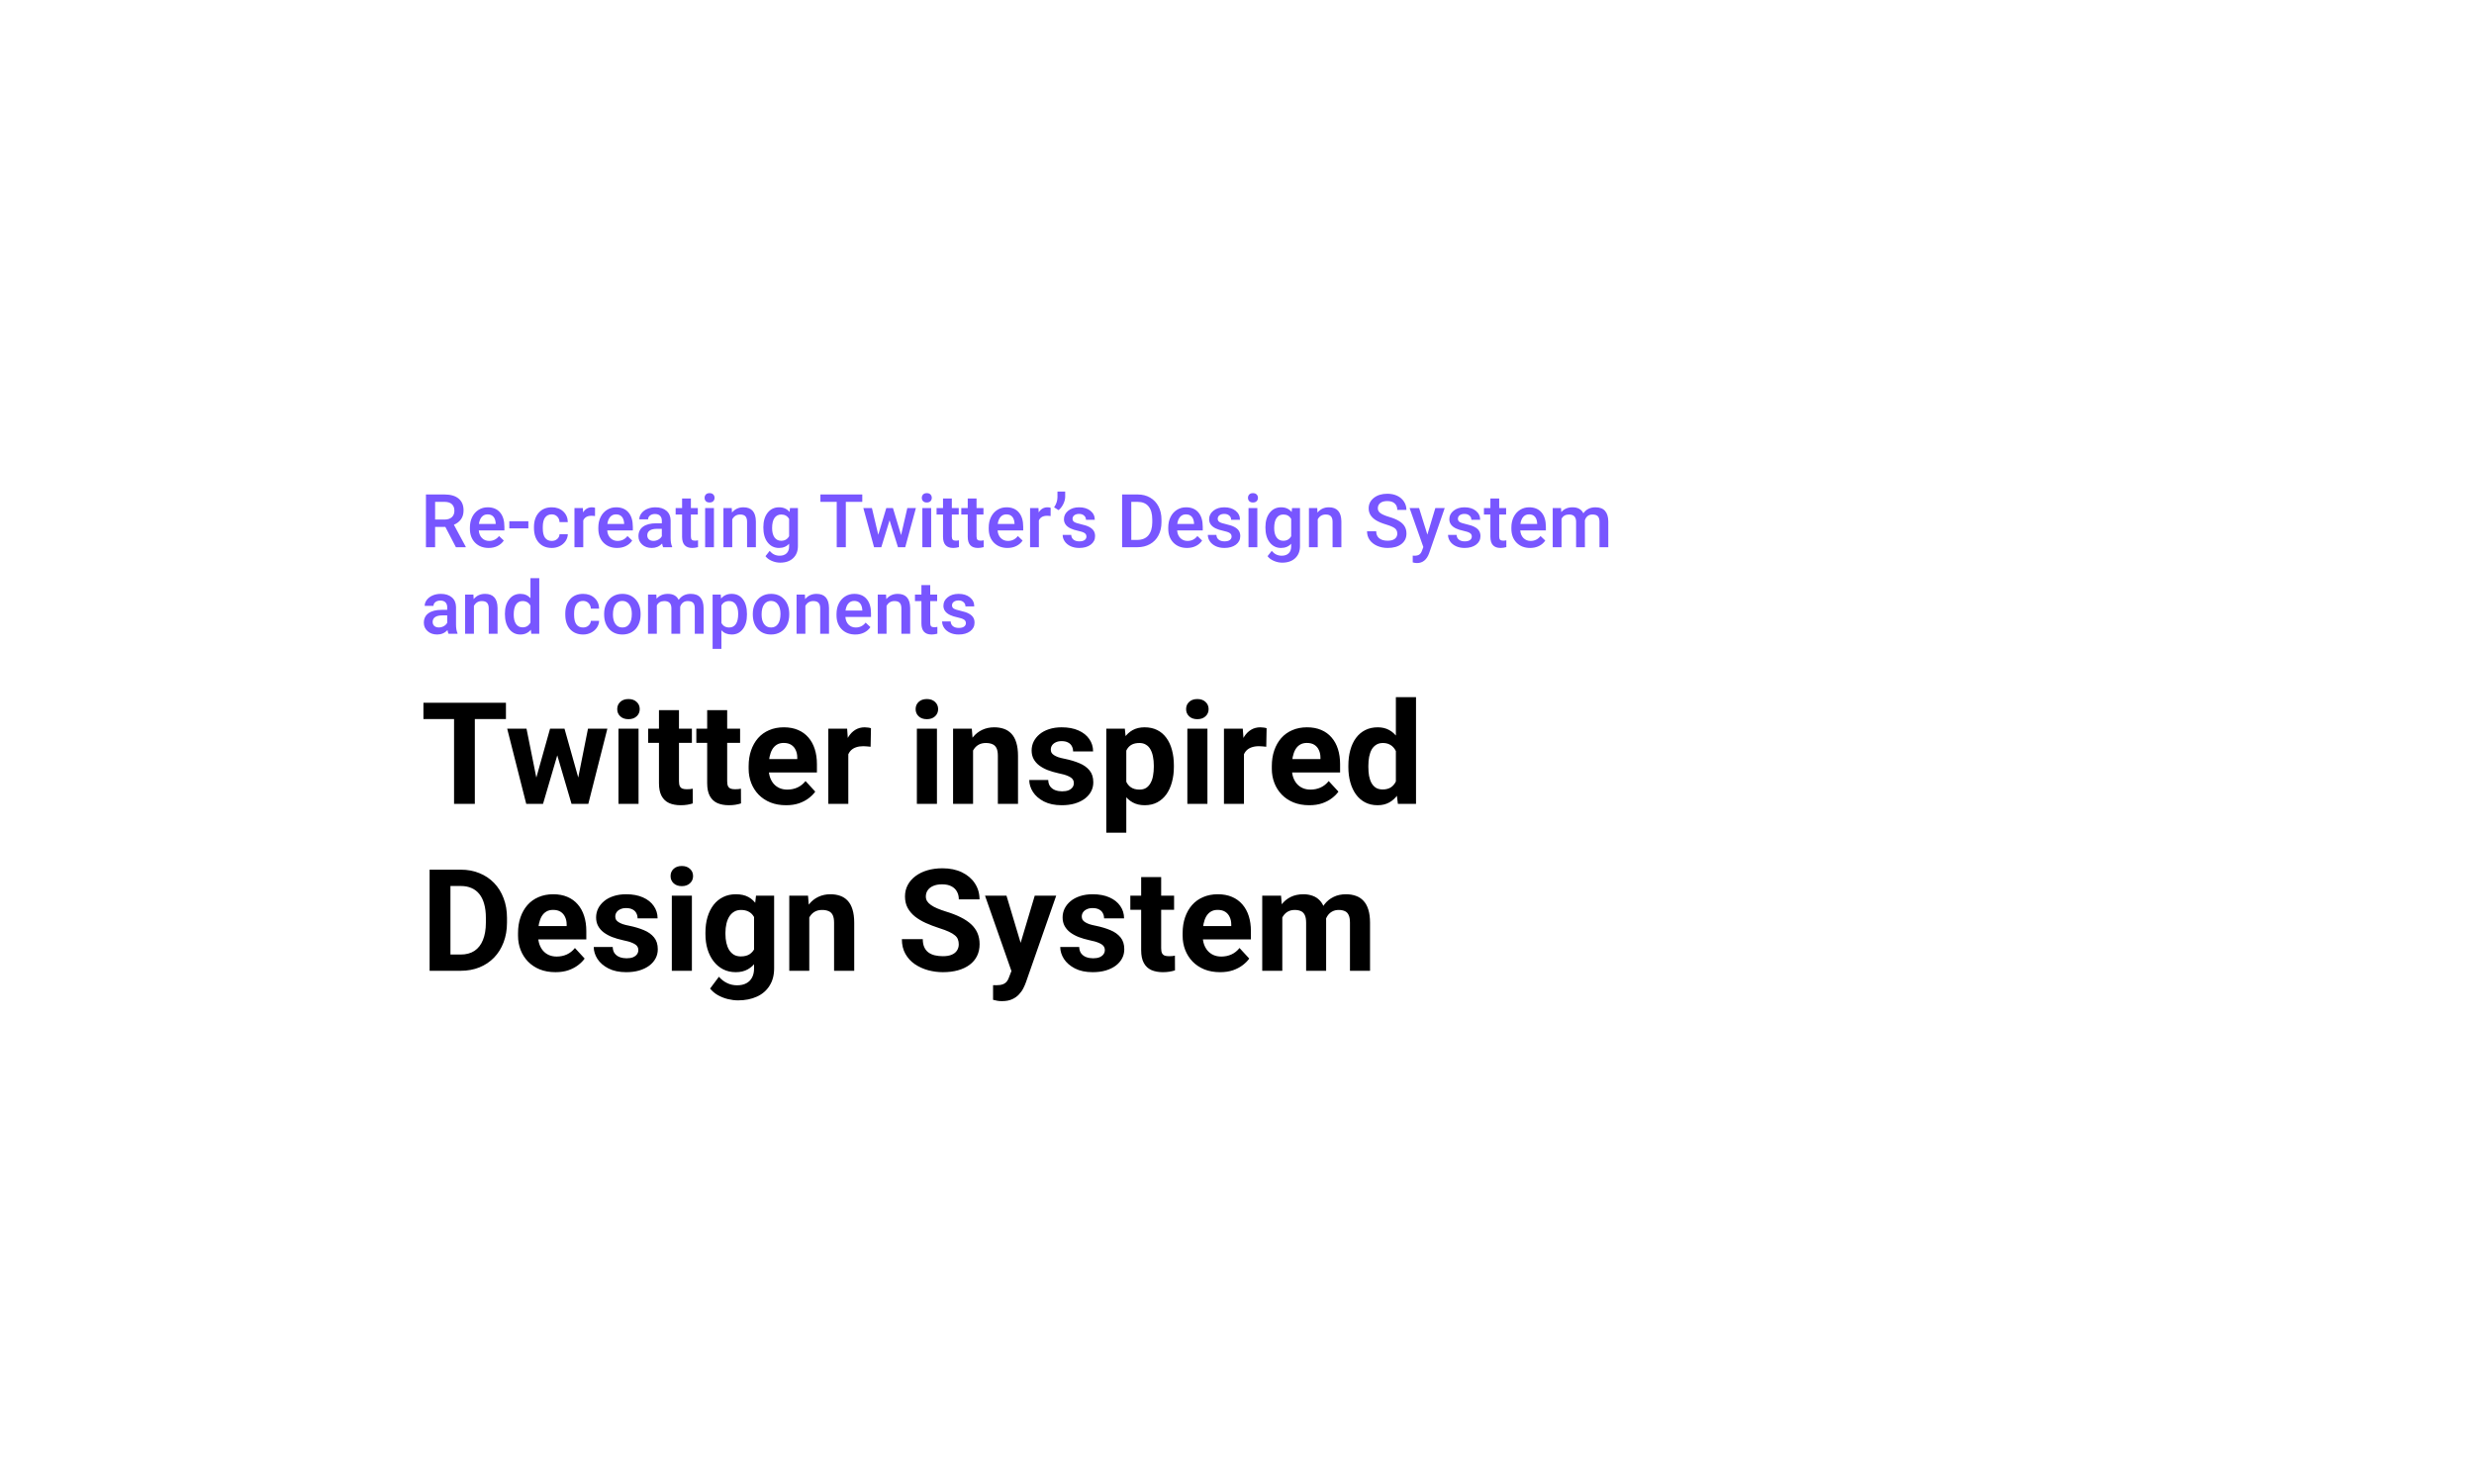 <svg width="800" height="480" viewBox="0 0 800 480" fill="none" xmlns="http://www.w3.org/2000/svg">
<rect width="800" height="480" fill="white"/>
<path d="M153.542 227.297V260H146.826V227.297H153.542ZM163.604 227.297V232.575H136.921V227.297H163.604ZM172.813 253.711L177.867 235.697H181.978L180.652 242.772L175.599 260H172.162L172.813 253.711ZM170.253 235.697L173.869 253.688L174.206 260H170.163L164.009 235.697H170.253ZM186.604 253.396L190.131 235.697H196.397L190.243 260H186.223L186.604 253.396ZM182.539 235.697L187.57 253.576L188.267 260H184.808L179.754 242.795L178.474 235.697H182.539ZM206.482 235.697V260H199.991V235.697H206.482ZM199.587 229.363C199.587 228.42 199.916 227.641 200.575 227.027C201.234 226.413 202.118 226.106 203.226 226.106C204.319 226.106 205.195 226.413 205.854 227.027C206.527 227.641 206.864 228.42 206.864 229.363C206.864 230.307 206.527 231.085 205.854 231.699C205.195 232.313 204.319 232.62 203.226 232.62C202.118 232.62 201.234 232.313 200.575 231.699C199.916 231.085 199.587 230.307 199.587 229.363ZM223.732 235.697V240.279H209.582V235.697H223.732ZM213.086 229.7H219.555V252.678C219.555 253.382 219.645 253.921 219.824 254.295C220.019 254.669 220.303 254.931 220.678 255.081C221.052 255.216 221.524 255.283 222.093 255.283C222.497 255.283 222.856 255.268 223.171 255.238C223.5 255.193 223.777 255.148 224.002 255.104L224.024 259.865C223.47 260.045 222.871 260.187 222.228 260.292C221.584 260.397 220.872 260.449 220.094 260.449C218.671 260.449 217.428 260.217 216.365 259.753C215.317 259.274 214.508 258.51 213.939 257.462C213.37 256.414 213.086 255.036 213.086 253.329V229.7ZM239.32 235.697V240.279H225.17V235.697H239.32ZM228.674 229.7H235.143V252.678C235.143 253.382 235.232 253.921 235.412 254.295C235.607 254.669 235.891 254.931 236.266 255.081C236.64 255.216 237.112 255.283 237.681 255.283C238.085 255.283 238.444 255.268 238.759 255.238C239.088 255.193 239.365 255.148 239.59 255.104L239.612 259.865C239.058 260.045 238.459 260.187 237.815 260.292C237.172 260.397 236.46 260.449 235.682 260.449C234.259 260.449 233.016 260.217 231.953 259.753C230.905 259.274 230.096 258.51 229.527 257.462C228.958 256.414 228.674 255.036 228.674 253.329V229.7ZM254.189 260.449C252.303 260.449 250.611 260.15 249.113 259.551C247.616 258.937 246.343 258.091 245.295 257.013C244.262 255.935 243.468 254.684 242.914 253.262C242.36 251.824 242.083 250.297 242.083 248.68V247.781C242.083 245.939 242.345 244.255 242.869 242.728C243.393 241.2 244.142 239.875 245.115 238.752C246.104 237.629 247.301 236.768 248.709 236.169C250.117 235.555 251.704 235.248 253.471 235.248C255.193 235.248 256.72 235.533 258.053 236.102C259.385 236.671 260.501 237.479 261.399 238.527C262.313 239.576 263.002 240.833 263.466 242.301C263.93 243.753 264.162 245.37 264.162 247.152V249.848H244.846V245.535H257.806V245.041C257.806 244.143 257.641 243.341 257.312 242.638C256.997 241.919 256.518 241.35 255.874 240.931C255.23 240.511 254.407 240.302 253.403 240.302C252.55 240.302 251.816 240.489 251.202 240.863C250.588 241.238 250.087 241.762 249.697 242.436C249.323 243.109 249.038 243.903 248.844 244.816C248.664 245.715 248.574 246.703 248.574 247.781V248.68C248.574 249.653 248.709 250.551 248.979 251.375C249.263 252.199 249.66 252.91 250.169 253.509C250.693 254.108 251.322 254.572 252.056 254.901C252.804 255.231 253.65 255.396 254.594 255.396C255.762 255.396 256.847 255.171 257.851 254.722C258.869 254.257 259.745 253.561 260.479 252.633L263.623 256.047C263.114 256.781 262.418 257.484 261.534 258.158C260.666 258.832 259.618 259.386 258.39 259.82C257.162 260.24 255.762 260.449 254.189 260.449ZM274.314 240.998V260H267.846V235.697H273.933L274.314 240.998ZM281.637 235.54L281.524 241.537C281.21 241.492 280.828 241.455 280.379 241.425C279.945 241.38 279.548 241.357 279.188 241.357C278.275 241.357 277.481 241.477 276.808 241.717C276.149 241.941 275.595 242.278 275.146 242.728C274.711 243.177 274.382 243.723 274.157 244.367C273.948 245.011 273.828 245.745 273.798 246.568L272.495 246.164C272.495 244.592 272.652 243.147 272.967 241.829C273.281 240.496 273.738 239.336 274.337 238.348C274.951 237.359 275.7 236.596 276.583 236.057C277.466 235.518 278.477 235.248 279.615 235.248C279.975 235.248 280.341 235.278 280.716 235.338C281.09 235.383 281.397 235.45 281.637 235.54ZM302.975 235.697V260H296.483V235.697H302.975ZM296.079 229.363C296.079 228.42 296.409 227.641 297.067 227.027C297.726 226.413 298.61 226.106 299.718 226.106C300.811 226.106 301.687 226.413 302.346 227.027C303.02 227.641 303.356 228.42 303.356 229.363C303.356 230.307 303.02 231.085 302.346 231.699C301.687 232.313 300.811 232.62 299.718 232.62C298.61 232.62 297.726 232.313 297.067 231.699C296.409 231.085 296.079 230.307 296.079 229.363ZM314.654 240.886V260H308.186V235.697H314.25L314.654 240.886ZM313.711 246.995H311.959C311.959 245.198 312.191 243.581 312.655 242.144C313.119 240.691 313.771 239.456 314.609 238.438C315.448 237.404 316.444 236.618 317.597 236.079C318.765 235.525 320.067 235.248 321.505 235.248C322.643 235.248 323.684 235.413 324.627 235.742C325.57 236.072 326.379 236.596 327.053 237.314C327.742 238.033 328.266 238.984 328.625 240.167C328.999 241.35 329.187 242.795 329.187 244.502V260H322.673V244.479C322.673 243.401 322.523 242.563 322.224 241.964C321.924 241.365 321.482 240.946 320.898 240.706C320.329 240.451 319.626 240.324 318.787 240.324C317.919 240.324 317.162 240.496 316.519 240.841C315.89 241.185 315.366 241.664 314.946 242.278C314.542 242.877 314.235 243.581 314.025 244.39C313.816 245.198 313.711 246.067 313.711 246.995ZM347.245 253.284C347.245 252.82 347.11 252.401 346.841 252.026C346.571 251.652 346.07 251.308 345.336 250.993C344.617 250.664 343.576 250.364 342.214 250.095C340.986 249.825 339.84 249.488 338.777 249.084C337.729 248.665 336.816 248.163 336.037 247.579C335.273 246.995 334.674 246.306 334.24 245.513C333.806 244.704 333.589 243.783 333.589 242.75C333.589 241.732 333.806 240.773 334.24 239.875C334.689 238.977 335.326 238.183 336.149 237.494C336.988 236.79 338.006 236.244 339.204 235.854C340.417 235.45 341.78 235.248 343.292 235.248C345.403 235.248 347.215 235.585 348.728 236.259C350.255 236.933 351.423 237.861 352.231 239.044C353.055 240.212 353.467 241.545 353.467 243.042H346.998C346.998 242.413 346.863 241.852 346.594 241.357C346.339 240.848 345.935 240.451 345.381 240.167C344.842 239.868 344.138 239.718 343.27 239.718C342.551 239.718 341.929 239.845 341.405 240.1C340.881 240.339 340.477 240.669 340.192 241.088C339.923 241.492 339.788 241.941 339.788 242.436C339.788 242.81 339.863 243.147 340.013 243.446C340.177 243.731 340.439 243.993 340.799 244.232C341.158 244.472 341.622 244.697 342.191 244.906C342.775 245.101 343.494 245.281 344.348 245.445C346.1 245.805 347.664 246.276 349.042 246.86C350.42 247.429 351.513 248.208 352.321 249.196C353.13 250.17 353.534 251.45 353.534 253.037C353.534 254.115 353.295 255.104 352.815 256.002C352.336 256.9 351.647 257.687 350.749 258.36C349.851 259.019 348.772 259.536 347.515 259.91C346.272 260.27 344.872 260.449 343.314 260.449C341.053 260.449 339.137 260.045 337.564 259.236C336.007 258.428 334.824 257.402 334.016 256.159C333.222 254.901 332.825 253.614 332.825 252.296H338.957C338.987 253.179 339.212 253.891 339.631 254.43C340.065 254.969 340.612 255.358 341.271 255.598C341.944 255.837 342.671 255.957 343.449 255.957C344.288 255.957 344.984 255.845 345.538 255.62C346.092 255.381 346.511 255.066 346.796 254.677C347.095 254.272 347.245 253.808 347.245 253.284ZM364.203 240.369V269.344H357.734V235.697H363.731L364.203 240.369ZM379.589 247.579V248.051C379.589 249.818 379.379 251.457 378.96 252.97C378.556 254.482 377.957 255.8 377.163 256.923C376.369 258.031 375.381 258.899 374.198 259.528C373.03 260.142 371.683 260.449 370.155 260.449C368.673 260.449 367.385 260.15 366.292 259.551C365.199 258.952 364.278 258.113 363.529 257.035C362.796 255.942 362.204 254.677 361.755 253.239C361.306 251.802 360.961 250.259 360.722 248.612V247.377C360.961 245.61 361.306 243.993 361.755 242.525C362.204 241.043 362.796 239.763 363.529 238.685C364.278 237.591 365.191 236.745 366.27 236.146C367.363 235.548 368.643 235.248 370.11 235.248C371.653 235.248 373.008 235.54 374.176 236.124C375.359 236.708 376.347 237.547 377.141 238.64C377.949 239.733 378.556 241.035 378.96 242.548C379.379 244.06 379.589 245.737 379.589 247.579ZM373.098 248.051V247.579C373.098 246.546 373.008 245.595 372.828 244.727C372.663 243.843 372.394 243.072 372.02 242.413C371.66 241.754 371.181 241.245 370.582 240.886C369.998 240.511 369.287 240.324 368.448 240.324C367.565 240.324 366.809 240.466 366.18 240.751C365.566 241.035 365.064 241.447 364.675 241.986C364.285 242.525 363.993 243.169 363.799 243.918C363.604 244.667 363.484 245.513 363.439 246.456V249.578C363.514 250.686 363.724 251.682 364.068 252.565C364.413 253.434 364.944 254.123 365.663 254.632C366.382 255.141 367.325 255.396 368.493 255.396C369.347 255.396 370.065 255.208 370.649 254.834C371.233 254.445 371.705 253.913 372.064 253.239C372.439 252.565 372.701 251.787 372.851 250.903C373.015 250.02 373.098 249.069 373.098 248.051ZM390.438 235.697V260H383.946V235.697H390.438ZM383.542 229.363C383.542 228.42 383.871 227.641 384.53 227.027C385.189 226.413 386.073 226.106 387.181 226.106C388.274 226.106 389.15 226.413 389.809 227.027C390.482 227.641 390.819 228.42 390.819 229.363C390.819 230.307 390.482 231.085 389.809 231.699C389.15 232.313 388.274 232.62 387.181 232.62C386.073 232.62 385.189 232.313 384.53 231.699C383.871 231.085 383.542 230.307 383.542 229.363ZM402.252 240.998V260H395.783V235.697H401.87L402.252 240.998ZM409.574 235.54L409.462 241.537C409.147 241.492 408.766 241.455 408.316 241.425C407.882 241.38 407.485 241.357 407.126 241.357C406.213 241.357 405.419 241.477 404.745 241.717C404.086 241.941 403.532 242.278 403.083 242.728C402.649 243.177 402.319 243.723 402.095 244.367C401.885 245.011 401.765 245.745 401.735 246.568L400.433 246.164C400.433 244.592 400.59 243.147 400.904 241.829C401.219 240.496 401.675 239.336 402.274 238.348C402.888 237.359 403.637 236.596 404.521 236.057C405.404 235.518 406.415 235.248 407.553 235.248C407.912 235.248 408.279 235.278 408.653 235.338C409.028 235.383 409.335 235.45 409.574 235.54ZM423.365 260.449C421.479 260.449 419.786 260.15 418.289 259.551C416.792 258.937 415.519 258.091 414.471 257.013C413.438 255.935 412.644 254.684 412.09 253.262C411.536 251.824 411.259 250.297 411.259 248.68V247.781C411.259 245.939 411.521 244.255 412.045 242.728C412.569 241.2 413.318 239.875 414.291 238.752C415.279 237.629 416.477 236.768 417.885 236.169C419.292 235.555 420.88 235.248 422.646 235.248C424.368 235.248 425.896 235.533 427.229 236.102C428.561 236.671 429.677 237.479 430.575 238.527C431.489 239.576 432.177 240.833 432.642 242.301C433.106 243.753 433.338 245.37 433.338 247.152V249.848H414.021V245.535H426.981V245.041C426.981 244.143 426.817 243.341 426.487 242.638C426.173 241.919 425.694 241.35 425.05 240.931C424.406 240.511 423.582 240.302 422.579 240.302C421.726 240.302 420.992 240.489 420.378 240.863C419.764 241.238 419.262 241.762 418.873 242.436C418.499 243.109 418.214 243.903 418.02 244.816C417.84 245.715 417.75 246.703 417.75 247.781V248.68C417.75 249.653 417.885 250.551 418.154 251.375C418.439 252.199 418.836 252.91 419.345 253.509C419.869 254.108 420.498 254.572 421.231 254.901C421.98 255.231 422.826 255.396 423.77 255.396C424.938 255.396 426.023 255.171 427.026 254.722C428.045 254.257 428.921 253.561 429.654 252.633L432.799 256.047C432.29 256.781 431.593 257.484 430.71 258.158C429.841 258.832 428.793 259.386 427.565 259.82C426.338 260.24 424.938 260.449 423.365 260.449ZM451.374 254.699V225.5H457.888V260H452.025L451.374 254.699ZM436.011 248.141V247.669C436.011 245.812 436.22 244.128 436.64 242.615C437.059 241.088 437.673 239.778 438.481 238.685C439.29 237.591 440.286 236.745 441.469 236.146C442.652 235.548 443.999 235.248 445.512 235.248C446.934 235.248 448.177 235.548 449.24 236.146C450.318 236.745 451.232 237.599 451.98 238.707C452.744 239.8 453.358 241.095 453.822 242.593C454.286 244.075 454.623 245.7 454.833 247.467V248.5C454.623 250.192 454.286 251.764 453.822 253.217C453.358 254.669 452.744 255.942 451.98 257.035C451.232 258.113 450.318 258.952 449.24 259.551C448.162 260.15 446.904 260.449 445.467 260.449C443.954 260.449 442.607 260.142 441.424 259.528C440.256 258.914 439.268 258.053 438.459 256.945C437.665 255.837 437.059 254.535 436.64 253.037C436.22 251.54 436.011 249.908 436.011 248.141ZM442.479 247.669V248.141C442.479 249.144 442.554 250.08 442.704 250.948C442.869 251.817 443.131 252.588 443.49 253.262C443.865 253.921 444.344 254.437 444.928 254.812C445.527 255.171 446.253 255.351 447.106 255.351C448.215 255.351 449.128 255.104 449.847 254.609C450.565 254.1 451.112 253.404 451.486 252.521C451.876 251.637 452.1 250.619 452.16 249.466V246.523C452.115 245.58 451.98 244.734 451.756 243.985C451.546 243.222 451.232 242.57 450.812 242.031C450.408 241.492 449.899 241.073 449.285 240.773C448.686 240.474 447.975 240.324 447.151 240.324C446.313 240.324 445.594 240.519 444.995 240.908C444.396 241.283 443.91 241.799 443.535 242.458C443.176 243.117 442.906 243.896 442.727 244.794C442.562 245.677 442.479 246.636 442.479 247.669ZM148.96 314H141.84L141.885 308.744H148.96C150.727 308.744 152.217 308.347 153.43 307.554C154.643 306.745 155.556 305.57 156.17 304.027C156.799 302.485 157.113 300.621 157.113 298.435V296.84C157.113 295.163 156.934 293.688 156.574 292.415C156.23 291.142 155.713 290.072 155.024 289.203C154.336 288.335 153.49 287.683 152.486 287.249C151.483 286.8 150.33 286.575 149.027 286.575H141.705V281.297H149.027C151.214 281.297 153.213 281.671 155.024 282.42C156.851 283.154 158.431 284.209 159.764 285.587C161.096 286.965 162.122 288.612 162.841 290.528C163.575 292.43 163.941 294.549 163.941 296.885V298.435C163.941 300.756 163.575 302.874 162.841 304.791C162.122 306.708 161.096 308.355 159.764 309.732C158.446 311.095 156.866 312.151 155.024 312.899C153.198 313.633 151.176 314 148.96 314ZM145.658 281.297V314H138.92V281.297H145.658ZM179.619 314.449C177.732 314.449 176.04 314.15 174.543 313.551C173.046 312.937 171.773 312.091 170.725 311.013C169.691 309.935 168.898 308.684 168.344 307.262C167.79 305.824 167.513 304.297 167.513 302.68V301.781C167.513 299.939 167.775 298.255 168.299 296.728C168.823 295.2 169.572 293.875 170.545 292.752C171.533 291.629 172.731 290.768 174.139 290.169C175.546 289.555 177.133 289.248 178.9 289.248C180.622 289.248 182.15 289.533 183.482 290.102C184.815 290.671 185.931 291.479 186.829 292.527C187.743 293.576 188.431 294.833 188.896 296.301C189.36 297.753 189.592 299.37 189.592 301.152V303.848H170.275V299.535H183.235V299.041C183.235 298.143 183.071 297.341 182.741 296.638C182.427 295.919 181.948 295.35 181.304 294.931C180.66 294.511 179.836 294.302 178.833 294.302C177.979 294.302 177.246 294.489 176.632 294.863C176.018 295.238 175.516 295.762 175.127 296.436C174.753 297.109 174.468 297.903 174.273 298.816C174.094 299.715 174.004 300.703 174.004 301.781V302.68C174.004 303.653 174.139 304.551 174.408 305.375C174.693 306.199 175.09 306.91 175.599 307.509C176.123 308.108 176.752 308.572 177.485 308.901C178.234 309.231 179.08 309.396 180.023 309.396C181.191 309.396 182.277 309.171 183.28 308.722C184.299 308.257 185.174 307.561 185.908 306.633L189.053 310.047C188.544 310.781 187.847 311.484 186.964 312.158C186.095 312.832 185.047 313.386 183.819 313.82C182.591 314.24 181.191 314.449 179.619 314.449ZM206.415 307.284C206.415 306.82 206.28 306.401 206.011 306.026C205.741 305.652 205.24 305.308 204.506 304.993C203.787 304.664 202.746 304.364 201.384 304.095C200.156 303.825 199.01 303.488 197.947 303.084C196.899 302.665 195.986 302.163 195.207 301.579C194.443 300.995 193.844 300.306 193.41 299.513C192.976 298.704 192.759 297.783 192.759 296.75C192.759 295.732 192.976 294.773 193.41 293.875C193.859 292.977 194.496 292.183 195.319 291.494C196.158 290.79 197.176 290.244 198.374 289.854C199.587 289.45 200.95 289.248 202.462 289.248C204.573 289.248 206.385 289.585 207.897 290.259C209.425 290.933 210.593 291.861 211.401 293.044C212.225 294.212 212.637 295.545 212.637 297.042H206.168C206.168 296.413 206.033 295.852 205.764 295.357C205.509 294.848 205.105 294.451 204.551 294.167C204.012 293.868 203.308 293.718 202.439 293.718C201.721 293.718 201.099 293.845 200.575 294.1C200.051 294.339 199.647 294.669 199.362 295.088C199.093 295.492 198.958 295.941 198.958 296.436C198.958 296.81 199.033 297.147 199.183 297.446C199.347 297.731 199.609 297.993 199.969 298.232C200.328 298.472 200.792 298.697 201.361 298.906C201.945 299.101 202.664 299.281 203.518 299.445C205.27 299.805 206.834 300.276 208.212 300.86C209.59 301.429 210.683 302.208 211.491 303.196C212.3 304.17 212.704 305.45 212.704 307.037C212.704 308.115 212.465 309.104 211.985 310.002C211.506 310.9 210.817 311.687 209.919 312.36C209.021 313.019 207.942 313.536 206.685 313.91C205.442 314.27 204.042 314.449 202.484 314.449C200.223 314.449 198.307 314.045 196.734 313.236C195.177 312.428 193.994 311.402 193.186 310.159C192.392 308.901 191.995 307.614 191.995 306.296H198.127C198.157 307.179 198.382 307.891 198.801 308.43C199.235 308.969 199.782 309.358 200.44 309.598C201.114 309.837 201.84 309.957 202.619 309.957C203.458 309.957 204.154 309.845 204.708 309.62C205.262 309.381 205.681 309.066 205.966 308.677C206.265 308.272 206.415 307.808 206.415 307.284ZM223.732 289.697V314H217.241V289.697H223.732ZM216.837 283.363C216.837 282.42 217.166 281.641 217.825 281.027C218.484 280.413 219.368 280.106 220.476 280.106C221.569 280.106 222.445 280.413 223.104 281.027C223.777 281.641 224.114 282.42 224.114 283.363C224.114 284.307 223.777 285.085 223.104 285.699C222.445 286.313 221.569 286.62 220.476 286.62C219.368 286.62 218.484 286.313 217.825 285.699C217.166 285.085 216.837 284.307 216.837 283.363ZM244.464 289.697H250.326V313.191C250.326 315.408 249.832 317.287 248.844 318.829C247.87 320.386 246.508 321.562 244.756 322.355C243.004 323.164 240.967 323.568 238.646 323.568C237.628 323.568 236.55 323.434 235.412 323.164C234.289 322.895 233.211 322.475 232.178 321.906C231.16 321.337 230.306 320.618 229.617 319.75L232.47 315.932C233.218 316.8 234.087 317.474 235.075 317.953C236.063 318.447 237.157 318.694 238.354 318.694C239.522 318.694 240.511 318.477 241.319 318.043C242.128 317.624 242.749 317.002 243.184 316.179C243.618 315.37 243.835 314.389 243.835 313.236V295.312L244.464 289.697ZM228.112 302.141V301.669C228.112 299.812 228.337 298.128 228.786 296.615C229.25 295.088 229.902 293.778 230.74 292.685C231.594 291.591 232.627 290.745 233.84 290.146C235.053 289.548 236.423 289.248 237.95 289.248C239.567 289.248 240.923 289.548 242.016 290.146C243.109 290.745 244.007 291.599 244.711 292.707C245.415 293.8 245.961 295.095 246.351 296.593C246.755 298.075 247.069 299.7 247.294 301.467V302.5C247.069 304.192 246.732 305.764 246.283 307.217C245.834 308.669 245.243 309.942 244.509 311.035C243.775 312.113 242.862 312.952 241.769 313.551C240.69 314.15 239.403 314.449 237.905 314.449C236.408 314.449 235.053 314.142 233.84 313.528C232.642 312.914 231.616 312.053 230.763 310.945C229.909 309.837 229.25 308.535 228.786 307.037C228.337 305.54 228.112 303.908 228.112 302.141ZM234.581 301.669V302.141C234.581 303.144 234.678 304.08 234.873 304.948C235.068 305.817 235.367 306.588 235.771 307.262C236.191 307.921 236.707 308.437 237.321 308.812C237.95 309.171 238.691 309.351 239.545 309.351C240.728 309.351 241.694 309.104 242.442 308.609C243.191 308.1 243.753 307.404 244.127 306.521C244.501 305.637 244.718 304.619 244.778 303.466V300.523C244.748 299.58 244.621 298.734 244.396 297.985C244.172 297.222 243.857 296.57 243.453 296.031C243.049 295.492 242.525 295.073 241.881 294.773C241.237 294.474 240.473 294.324 239.59 294.324C238.736 294.324 237.995 294.519 237.366 294.908C236.752 295.283 236.236 295.799 235.816 296.458C235.412 297.117 235.105 297.896 234.896 298.794C234.686 299.677 234.581 300.636 234.581 301.669ZM261.691 294.886V314H255.223V289.697H261.287L261.691 294.886ZM260.748 300.995H258.996C258.996 299.198 259.228 297.581 259.692 296.144C260.157 294.691 260.808 293.456 261.646 292.438C262.485 291.404 263.481 290.618 264.634 290.079C265.802 289.525 267.104 289.248 268.542 289.248C269.68 289.248 270.721 289.413 271.664 289.742C272.607 290.072 273.416 290.596 274.09 291.314C274.779 292.033 275.303 292.984 275.662 294.167C276.036 295.35 276.224 296.795 276.224 298.502V314H269.71V298.479C269.71 297.401 269.56 296.563 269.261 295.964C268.961 295.365 268.52 294.946 267.936 294.706C267.367 294.451 266.663 294.324 265.824 294.324C264.956 294.324 264.2 294.496 263.556 294.841C262.927 295.185 262.403 295.664 261.983 296.278C261.579 296.877 261.272 297.581 261.062 298.39C260.853 299.198 260.748 300.067 260.748 300.995ZM310.027 305.442C310.027 304.858 309.938 304.334 309.758 303.87C309.593 303.391 309.279 302.957 308.814 302.567C308.35 302.163 307.699 301.766 306.86 301.377C306.022 300.988 304.936 300.583 303.604 300.164C302.121 299.685 300.714 299.146 299.381 298.547C298.063 297.948 296.895 297.252 295.877 296.458C294.874 295.649 294.08 294.714 293.496 293.65C292.927 292.587 292.643 291.352 292.643 289.944C292.643 288.582 292.942 287.346 293.541 286.238C294.14 285.115 294.979 284.157 296.057 283.363C297.135 282.555 298.408 281.933 299.875 281.499C301.357 281.065 302.982 280.848 304.749 280.848C307.16 280.848 309.264 281.282 311.061 282.15C312.857 283.019 314.25 284.209 315.238 285.722C316.242 287.234 316.743 288.964 316.743 290.91H310.05C310.05 289.952 309.848 289.113 309.443 288.395C309.054 287.661 308.455 287.084 307.646 286.665C306.853 286.246 305.85 286.036 304.637 286.036C303.469 286.036 302.495 286.216 301.717 286.575C300.938 286.92 300.354 287.391 299.965 287.99C299.576 288.574 299.381 289.233 299.381 289.967C299.381 290.521 299.516 291.022 299.785 291.472C300.07 291.921 300.489 292.34 301.043 292.729C301.597 293.119 302.278 293.486 303.087 293.83C303.896 294.174 304.831 294.511 305.895 294.841C307.676 295.38 309.241 295.986 310.589 296.66C311.951 297.334 313.09 298.09 314.003 298.929C314.916 299.767 315.605 300.718 316.069 301.781C316.534 302.844 316.766 304.05 316.766 305.397C316.766 306.82 316.489 308.093 315.935 309.216C315.381 310.339 314.579 311.29 313.531 312.068C312.483 312.847 311.233 313.438 309.78 313.843C308.328 314.247 306.703 314.449 304.906 314.449C303.289 314.449 301.694 314.24 300.122 313.82C298.55 313.386 297.12 312.735 295.832 311.866C294.559 310.998 293.541 309.89 292.777 308.542C292.014 307.194 291.632 305.6 291.632 303.758H298.393C298.393 304.776 298.55 305.637 298.864 306.341C299.179 307.045 299.62 307.614 300.189 308.048C300.773 308.482 301.462 308.797 302.256 308.991C303.064 309.186 303.948 309.283 304.906 309.283C306.074 309.283 307.033 309.118 307.781 308.789C308.545 308.46 309.106 308.003 309.466 307.419C309.84 306.835 310.027 306.176 310.027 305.442ZM328.153 311.26L334.6 289.697H341.54L331.77 317.661C331.56 318.275 331.275 318.934 330.916 319.638C330.572 320.341 330.1 321.008 329.501 321.637C328.917 322.281 328.176 322.805 327.277 323.209C326.394 323.613 325.308 323.815 324.021 323.815C323.407 323.815 322.905 323.778 322.516 323.703C322.126 323.628 321.662 323.523 321.123 323.389V318.649C321.288 318.649 321.46 318.649 321.64 318.649C321.819 318.664 321.992 318.672 322.156 318.672C323.01 318.672 323.706 318.575 324.245 318.38C324.784 318.185 325.218 317.886 325.548 317.481C325.877 317.092 326.139 316.583 326.334 315.954L328.153 311.26ZM325.458 289.697L330.736 307.307L331.657 314.157L327.255 314.629L318.518 289.697H325.458ZM357.263 307.284C357.263 306.82 357.128 306.401 356.858 306.026C356.589 305.652 356.087 305.308 355.354 304.993C354.635 304.664 353.594 304.364 352.231 304.095C351.004 303.825 349.858 303.488 348.795 303.084C347.747 302.665 346.833 302.163 346.055 301.579C345.291 300.995 344.692 300.306 344.258 299.513C343.824 298.704 343.606 297.783 343.606 296.75C343.606 295.732 343.824 294.773 344.258 293.875C344.707 292.977 345.343 292.183 346.167 291.494C347.006 290.79 348.024 290.244 349.222 289.854C350.435 289.45 351.797 289.248 353.31 289.248C355.421 289.248 357.233 289.585 358.745 290.259C360.272 290.933 361.44 291.861 362.249 293.044C363.073 294.212 363.484 295.545 363.484 297.042H357.016C357.016 296.413 356.881 295.852 356.611 295.357C356.357 294.848 355.952 294.451 355.398 294.167C354.859 293.868 354.156 293.718 353.287 293.718C352.568 293.718 351.947 293.845 351.423 294.1C350.899 294.339 350.494 294.669 350.21 295.088C349.94 295.492 349.806 295.941 349.806 296.436C349.806 296.81 349.881 297.147 350.03 297.446C350.195 297.731 350.457 297.993 350.816 298.232C351.176 298.472 351.64 298.697 352.209 298.906C352.793 299.101 353.512 299.281 354.365 299.445C356.117 299.805 357.682 300.276 359.06 300.86C360.437 301.429 361.53 302.208 362.339 303.196C363.147 304.17 363.552 305.45 363.552 307.037C363.552 308.115 363.312 309.104 362.833 310.002C362.354 310.9 361.665 311.687 360.767 312.36C359.868 313.019 358.79 313.536 357.532 313.91C356.289 314.27 354.889 314.449 353.332 314.449C351.071 314.449 349.154 314.045 347.582 313.236C346.025 312.428 344.842 311.402 344.033 310.159C343.24 308.901 342.843 307.614 342.843 306.296H348.975C349.005 307.179 349.229 307.891 349.648 308.43C350.083 308.969 350.629 309.358 351.288 309.598C351.962 309.837 352.688 309.957 353.467 309.957C354.305 309.957 355.002 309.845 355.556 309.62C356.11 309.381 356.529 309.066 356.813 308.677C357.113 308.272 357.263 307.808 357.263 307.284ZM379.656 289.697V294.279H365.506V289.697H379.656ZM369.01 283.7H375.479V306.678C375.479 307.382 375.568 307.921 375.748 308.295C375.943 308.669 376.227 308.931 376.602 309.081C376.976 309.216 377.448 309.283 378.017 309.283C378.421 309.283 378.78 309.268 379.095 309.238C379.424 309.193 379.701 309.148 379.926 309.104L379.948 313.865C379.394 314.045 378.795 314.187 378.151 314.292C377.507 314.397 376.796 314.449 376.018 314.449C374.595 314.449 373.352 314.217 372.289 313.753C371.241 313.274 370.432 312.51 369.863 311.462C369.294 310.414 369.01 309.036 369.01 307.329V283.7ZM394.525 314.449C392.639 314.449 390.947 314.15 389.449 313.551C387.952 312.937 386.679 312.091 385.631 311.013C384.598 309.935 383.804 308.684 383.25 307.262C382.696 305.824 382.419 304.297 382.419 302.68V301.781C382.419 299.939 382.681 298.255 383.205 296.728C383.729 295.2 384.478 293.875 385.451 292.752C386.439 291.629 387.637 290.768 389.045 290.169C390.452 289.555 392.04 289.248 393.807 289.248C395.529 289.248 397.056 289.533 398.389 290.102C399.721 290.671 400.837 291.479 401.735 292.527C402.649 293.576 403.338 294.833 403.802 296.301C404.266 297.753 404.498 299.37 404.498 301.152V303.848H385.182V299.535H398.142V299.041C398.142 298.143 397.977 297.341 397.647 296.638C397.333 295.919 396.854 295.35 396.21 294.931C395.566 294.511 394.743 294.302 393.739 294.302C392.886 294.302 392.152 294.489 391.538 294.863C390.924 295.238 390.423 295.762 390.033 296.436C389.659 297.109 389.374 297.903 389.18 298.816C389 299.715 388.91 300.703 388.91 301.781V302.68C388.91 303.653 389.045 304.551 389.314 305.375C389.599 306.199 389.996 306.91 390.505 307.509C391.029 308.108 391.658 308.572 392.392 308.901C393.14 309.231 393.986 309.396 394.93 309.396C396.098 309.396 397.183 309.171 398.187 308.722C399.205 308.257 400.081 307.561 400.814 306.633L403.959 310.047C403.45 310.781 402.754 311.484 401.87 312.158C401.002 312.832 399.953 313.386 398.726 313.82C397.498 314.24 396.098 314.449 394.525 314.449ZM414.65 294.729V314H408.159V289.697H414.246L414.65 294.729ZM413.752 300.995H411.955C411.955 299.303 412.157 297.746 412.562 296.323C412.981 294.886 413.587 293.643 414.381 292.595C415.189 291.532 416.185 290.708 417.368 290.124C418.551 289.54 419.921 289.248 421.479 289.248C422.557 289.248 423.545 289.413 424.443 289.742C425.342 290.057 426.113 290.558 426.757 291.247C427.416 291.921 427.925 292.804 428.284 293.897C428.644 294.976 428.823 296.271 428.823 297.783V314H422.354V298.502C422.354 297.394 422.205 296.54 421.905 295.941C421.606 295.342 421.179 294.923 420.625 294.684C420.086 294.444 419.435 294.324 418.671 294.324C417.832 294.324 417.099 294.496 416.47 294.841C415.856 295.185 415.347 295.664 414.942 296.278C414.538 296.877 414.239 297.581 414.044 298.39C413.849 299.198 413.752 300.067 413.752 300.995ZM428.217 300.254L425.903 300.546C425.903 298.959 426.098 297.484 426.487 296.121C426.892 294.758 427.483 293.561 428.262 292.527C429.055 291.494 430.036 290.693 431.204 290.124C432.372 289.54 433.72 289.248 435.247 289.248C436.415 289.248 437.478 289.42 438.437 289.765C439.395 290.094 440.211 290.626 440.885 291.359C441.574 292.078 442.098 293.021 442.457 294.189C442.831 295.357 443.019 296.787 443.019 298.479V314H436.527V298.479C436.527 297.356 436.378 296.503 436.078 295.919C435.794 295.32 435.374 294.908 434.82 294.684C434.281 294.444 433.637 294.324 432.889 294.324C432.11 294.324 431.429 294.481 430.845 294.796C430.261 295.095 429.774 295.515 429.385 296.054C428.995 296.593 428.703 297.222 428.509 297.94C428.314 298.644 428.217 299.415 428.217 300.254Z" fill="black"/>
<path d="M144.004 170.426H140.699V177H137.734V159.938H143.734C145.703 159.938 147.223 160.379 148.293 161.262C149.363 162.145 149.898 163.422 149.898 165.094C149.898 166.234 149.621 167.191 149.066 167.965C148.52 168.73 147.754 169.32 146.77 169.734L150.602 176.848V177H147.426L144.004 170.426ZM140.699 168.047H143.746C144.746 168.047 145.527 167.797 146.09 167.297C146.652 166.789 146.934 166.098 146.934 165.223C146.934 164.309 146.672 163.602 146.148 163.102C145.633 162.602 144.859 162.344 143.828 162.328H140.699V168.047ZM158.02 177.234C156.215 177.234 154.75 176.668 153.625 175.535C152.508 174.395 151.949 172.879 151.949 170.988V170.637C151.949 169.371 152.191 168.242 152.676 167.25C153.168 166.25 153.855 165.473 154.738 164.918C155.621 164.363 156.605 164.086 157.691 164.086C159.418 164.086 160.75 164.637 161.688 165.738C162.633 166.84 163.105 168.398 163.105 170.414V171.562H154.82C154.906 172.609 155.254 173.438 155.863 174.047C156.48 174.656 157.254 174.961 158.184 174.961C159.488 174.961 160.551 174.434 161.371 173.379L162.906 174.844C162.398 175.602 161.719 176.191 160.867 176.613C160.023 177.027 159.074 177.234 158.02 177.234ZM157.68 166.371C156.898 166.371 156.266 166.645 155.781 167.191C155.305 167.738 155 168.5 154.867 169.477H160.293V169.266C160.23 168.312 159.977 167.594 159.531 167.109C159.086 166.617 158.469 166.371 157.68 166.371ZM170.852 170.895H164.699V168.598H170.852V170.895ZM178.41 174.961C179.121 174.961 179.711 174.754 180.18 174.34C180.648 173.926 180.898 173.414 180.93 172.805H183.613C183.582 173.594 183.336 174.332 182.875 175.02C182.414 175.699 181.789 176.238 181 176.637C180.211 177.035 179.359 177.234 178.445 177.234C176.672 177.234 175.266 176.66 174.227 175.512C173.188 174.363 172.668 172.777 172.668 170.754V170.461C172.668 168.531 173.184 166.988 174.215 165.832C175.246 164.668 176.652 164.086 178.434 164.086C179.941 164.086 181.168 164.527 182.113 165.41C183.066 166.285 183.566 167.438 183.613 168.867H180.93C180.898 168.141 180.648 167.543 180.18 167.074C179.719 166.605 179.129 166.371 178.41 166.371C177.488 166.371 176.777 166.707 176.277 167.379C175.777 168.043 175.523 169.055 175.516 170.414V170.871C175.516 172.246 175.762 173.273 176.254 173.953C176.754 174.625 177.473 174.961 178.41 174.961ZM192.402 166.922C192.027 166.859 191.641 166.828 191.242 166.828C189.938 166.828 189.059 167.328 188.605 168.328V177H185.758V164.32H188.477L188.547 165.738C189.234 164.637 190.188 164.086 191.406 164.086C191.812 164.086 192.148 164.141 192.414 164.25L192.402 166.922ZM199.551 177.234C197.746 177.234 196.281 176.668 195.156 175.535C194.039 174.395 193.48 172.879 193.48 170.988V170.637C193.48 169.371 193.723 168.242 194.207 167.25C194.699 166.25 195.387 165.473 196.27 164.918C197.152 164.363 198.137 164.086 199.223 164.086C200.949 164.086 202.281 164.637 203.219 165.738C204.164 166.84 204.637 168.398 204.637 170.414V171.562H196.352C196.438 172.609 196.785 173.438 197.395 174.047C198.012 174.656 198.785 174.961 199.715 174.961C201.02 174.961 202.082 174.434 202.902 173.379L204.438 174.844C203.93 175.602 203.25 176.191 202.398 176.613C201.555 177.027 200.605 177.234 199.551 177.234ZM199.211 166.371C198.43 166.371 197.797 166.645 197.312 167.191C196.836 167.738 196.531 168.5 196.398 169.477H201.824V169.266C201.762 168.312 201.508 167.594 201.062 167.109C200.617 166.617 200 166.371 199.211 166.371ZM214.434 177C214.309 176.758 214.199 176.363 214.105 175.816C213.199 176.762 212.09 177.234 210.777 177.234C209.504 177.234 208.465 176.871 207.66 176.145C206.855 175.418 206.453 174.52 206.453 173.449C206.453 172.098 206.953 171.062 207.953 170.344C208.961 169.617 210.398 169.254 212.266 169.254H214.012V168.422C214.012 167.766 213.828 167.242 213.461 166.852C213.094 166.453 212.535 166.254 211.785 166.254C211.137 166.254 210.605 166.418 210.191 166.746C209.777 167.066 209.57 167.477 209.57 167.977H206.723C206.723 167.281 206.953 166.633 207.414 166.031C207.875 165.422 208.5 164.945 209.289 164.602C210.086 164.258 210.973 164.086 211.949 164.086C213.434 164.086 214.617 164.461 215.5 165.211C216.383 165.953 216.836 167 216.859 168.352V174.07C216.859 175.211 217.02 176.121 217.34 176.801V177H214.434ZM211.305 174.949C211.867 174.949 212.395 174.812 212.887 174.539C213.387 174.266 213.762 173.898 214.012 173.438V171.047H212.477C211.422 171.047 210.629 171.23 210.098 171.598C209.566 171.965 209.301 172.484 209.301 173.156C209.301 173.703 209.48 174.141 209.84 174.469C210.207 174.789 210.695 174.949 211.305 174.949ZM223.41 161.238V164.32H225.648V166.43H223.41V173.508C223.41 173.992 223.504 174.344 223.691 174.562C223.887 174.773 224.23 174.879 224.723 174.879C225.051 174.879 225.383 174.84 225.719 174.762V176.965C225.07 177.145 224.445 177.234 223.844 177.234C221.656 177.234 220.562 176.027 220.562 173.613V166.43H218.477V164.32H220.562V161.238H223.41ZM230.863 177H228.016V164.32H230.863V177ZM227.84 161.027C227.84 160.59 227.977 160.227 228.25 159.938C228.531 159.648 228.93 159.504 229.445 159.504C229.961 159.504 230.359 159.648 230.641 159.938C230.922 160.227 231.062 160.59 231.062 161.027C231.062 161.457 230.922 161.816 230.641 162.105C230.359 162.387 229.961 162.527 229.445 162.527C228.93 162.527 228.531 162.387 228.25 162.105C227.977 161.816 227.84 161.457 227.84 161.027ZM236.617 164.32L236.699 165.785C237.637 164.652 238.867 164.086 240.391 164.086C243.031 164.086 244.375 165.598 244.422 168.621V177H241.574V168.785C241.574 167.98 241.398 167.387 241.047 167.004C240.703 166.613 240.137 166.418 239.348 166.418C238.199 166.418 237.344 166.938 236.781 167.977V177H233.934V164.32H236.617ZM246.836 170.566C246.836 168.598 247.297 167.027 248.219 165.855C249.148 164.676 250.379 164.086 251.91 164.086C253.355 164.086 254.492 164.59 255.32 165.598L255.449 164.32H258.016V176.613C258.016 178.277 257.496 179.59 256.457 180.551C255.426 181.512 254.031 181.992 252.273 181.992C251.344 181.992 250.434 181.797 249.543 181.406C248.66 181.023 247.988 180.52 247.527 179.895L248.875 178.184C249.75 179.223 250.828 179.742 252.109 179.742C253.055 179.742 253.801 179.484 254.348 178.969C254.895 178.461 255.168 177.711 255.168 176.719V175.863C254.348 176.777 253.254 177.234 251.887 177.234C250.402 177.234 249.188 176.645 248.242 175.465C247.305 174.285 246.836 172.652 246.836 170.566ZM249.672 170.812C249.672 172.086 249.93 173.09 250.445 173.824C250.969 174.551 251.691 174.914 252.613 174.914C253.762 174.914 254.613 174.422 255.168 173.438V167.859C254.629 166.898 253.785 166.418 252.637 166.418C251.699 166.418 250.969 166.789 250.445 167.531C249.93 168.273 249.672 169.367 249.672 170.812ZM278.828 162.328H273.508V177H270.566V162.328H265.293V159.938H278.828V162.328ZM291.379 173.074L293.395 164.32H296.172L292.715 177H290.371L287.652 168.293L284.98 177H282.637L279.168 164.32H281.945L283.996 172.98L286.598 164.32H288.742L291.379 173.074ZM301.105 177H298.258V164.32H301.105V177ZM298.082 161.027C298.082 160.59 298.219 160.227 298.492 159.938C298.773 159.648 299.172 159.504 299.688 159.504C300.203 159.504 300.602 159.648 300.883 159.938C301.164 160.227 301.305 160.59 301.305 161.027C301.305 161.457 301.164 161.816 300.883 162.105C300.602 162.387 300.203 162.527 299.688 162.527C299.172 162.527 298.773 162.387 298.492 162.105C298.219 161.816 298.082 161.457 298.082 161.027ZM307.785 161.238V164.32H310.023V166.43H307.785V173.508C307.785 173.992 307.879 174.344 308.066 174.562C308.262 174.773 308.605 174.879 309.098 174.879C309.426 174.879 309.758 174.84 310.094 174.762V176.965C309.445 177.145 308.82 177.234 308.219 177.234C306.031 177.234 304.938 176.027 304.938 173.613V166.43H302.852V164.32H304.938V161.238H307.785ZM315.777 161.238V164.32H318.016V166.43H315.777V173.508C315.777 173.992 315.871 174.344 316.059 174.562C316.254 174.773 316.598 174.879 317.09 174.879C317.418 174.879 317.75 174.84 318.086 174.762V176.965C317.438 177.145 316.812 177.234 316.211 177.234C314.023 177.234 312.93 176.027 312.93 173.613V166.43H310.844V164.32H312.93V161.238H315.777ZM325.785 177.234C323.98 177.234 322.516 176.668 321.391 175.535C320.273 174.395 319.715 172.879 319.715 170.988V170.637C319.715 169.371 319.957 168.242 320.441 167.25C320.934 166.25 321.621 165.473 322.504 164.918C323.387 164.363 324.371 164.086 325.457 164.086C327.184 164.086 328.516 164.637 329.453 165.738C330.398 166.84 330.871 168.398 330.871 170.414V171.562H322.586C322.672 172.609 323.02 173.438 323.629 174.047C324.246 174.656 325.02 174.961 325.949 174.961C327.254 174.961 328.316 174.434 329.137 173.379L330.672 174.844C330.164 175.602 329.484 176.191 328.633 176.613C327.789 177.027 326.84 177.234 325.785 177.234ZM325.445 166.371C324.664 166.371 324.031 166.645 323.547 167.191C323.07 167.738 322.766 168.5 322.633 169.477H328.059V169.266C327.996 168.312 327.742 167.594 327.297 167.109C326.852 166.617 326.234 166.371 325.445 166.371ZM339.73 166.922C339.355 166.859 338.969 166.828 338.57 166.828C337.266 166.828 336.387 167.328 335.934 168.328V177H333.086V164.32H335.805L335.875 165.738C336.562 164.637 337.516 164.086 338.734 164.086C339.141 164.086 339.477 164.141 339.742 164.25L339.73 166.922ZM342.309 165L340.855 164.098C341.559 163.074 341.922 161.992 341.945 160.852V159H344.441V160.617C344.441 161.422 344.234 162.234 343.82 163.055C343.414 163.867 342.91 164.516 342.309 165ZM351.309 173.555C351.309 173.047 351.098 172.66 350.676 172.395C350.262 172.129 349.57 171.895 348.602 171.691C347.633 171.488 346.824 171.23 346.176 170.918C344.754 170.23 344.043 169.234 344.043 167.93C344.043 166.836 344.504 165.922 345.426 165.188C346.348 164.453 347.52 164.086 348.941 164.086C350.457 164.086 351.68 164.461 352.609 165.211C353.547 165.961 354.016 166.934 354.016 168.129H351.168C351.168 167.582 350.965 167.129 350.559 166.77C350.152 166.402 349.613 166.219 348.941 166.219C348.316 166.219 347.805 166.363 347.406 166.652C347.016 166.941 346.82 167.328 346.82 167.812C346.82 168.25 347.004 168.59 347.371 168.832C347.738 169.074 348.48 169.32 349.598 169.57C350.715 169.812 351.59 170.105 352.223 170.449C352.863 170.785 353.336 171.191 353.641 171.668C353.953 172.145 354.109 172.723 354.109 173.402C354.109 174.543 353.637 175.469 352.691 176.18C351.746 176.883 350.508 177.234 348.977 177.234C347.938 177.234 347.012 177.047 346.199 176.672C345.387 176.297 344.754 175.781 344.301 175.125C343.848 174.469 343.621 173.762 343.621 173.004H346.387C346.426 173.676 346.68 174.195 347.148 174.562C347.617 174.922 348.238 175.102 349.012 175.102C349.762 175.102 350.332 174.961 350.723 174.68C351.113 174.391 351.309 174.016 351.309 173.555ZM362.852 177V159.938H367.891C369.398 159.938 370.734 160.273 371.898 160.945C373.07 161.617 373.977 162.57 374.617 163.805C375.258 165.039 375.578 166.453 375.578 168.047V168.902C375.578 170.52 375.254 171.941 374.605 173.168C373.965 174.395 373.047 175.34 371.852 176.004C370.664 176.668 369.301 177 367.762 177H362.852ZM365.816 162.328V174.633H367.75C369.305 174.633 370.496 174.148 371.324 173.18C372.16 172.203 372.586 170.805 372.602 168.984V168.035C372.602 166.184 372.199 164.77 371.395 163.793C370.59 162.816 369.422 162.328 367.891 162.328H365.816ZM383.84 177.234C382.035 177.234 380.57 176.668 379.445 175.535C378.328 174.395 377.77 172.879 377.77 170.988V170.637C377.77 169.371 378.012 168.242 378.496 167.25C378.988 166.25 379.676 165.473 380.559 164.918C381.441 164.363 382.426 164.086 383.512 164.086C385.238 164.086 386.57 164.637 387.508 165.738C388.453 166.84 388.926 168.398 388.926 170.414V171.562H380.641C380.727 172.609 381.074 173.438 381.684 174.047C382.301 174.656 383.074 174.961 384.004 174.961C385.309 174.961 386.371 174.434 387.191 173.379L388.727 174.844C388.219 175.602 387.539 176.191 386.688 176.613C385.844 177.027 384.895 177.234 383.84 177.234ZM383.5 166.371C382.719 166.371 382.086 166.645 381.602 167.191C381.125 167.738 380.82 168.5 380.688 169.477H386.113V169.266C386.051 168.312 385.797 167.594 385.352 167.109C384.906 166.617 384.289 166.371 383.5 166.371ZM398.254 173.555C398.254 173.047 398.043 172.66 397.621 172.395C397.207 172.129 396.516 171.895 395.547 171.691C394.578 171.488 393.77 171.23 393.121 170.918C391.699 170.23 390.988 169.234 390.988 167.93C390.988 166.836 391.449 165.922 392.371 165.188C393.293 164.453 394.465 164.086 395.887 164.086C397.402 164.086 398.625 164.461 399.555 165.211C400.492 165.961 400.961 166.934 400.961 168.129H398.113C398.113 167.582 397.91 167.129 397.504 166.77C397.098 166.402 396.559 166.219 395.887 166.219C395.262 166.219 394.75 166.363 394.352 166.652C393.961 166.941 393.766 167.328 393.766 167.812C393.766 168.25 393.949 168.59 394.316 168.832C394.684 169.074 395.426 169.32 396.543 169.57C397.66 169.812 398.535 170.105 399.168 170.449C399.809 170.785 400.281 171.191 400.586 171.668C400.898 172.145 401.055 172.723 401.055 173.402C401.055 174.543 400.582 175.469 399.637 176.18C398.691 176.883 397.453 177.234 395.922 177.234C394.883 177.234 393.957 177.047 393.145 176.672C392.332 176.297 391.699 175.781 391.246 175.125C390.793 174.469 390.566 173.762 390.566 173.004H393.332C393.371 173.676 393.625 174.195 394.094 174.562C394.562 174.922 395.184 175.102 395.957 175.102C396.707 175.102 397.277 174.961 397.668 174.68C398.059 174.391 398.254 174.016 398.254 173.555ZM406.574 177H403.727V164.32H406.574V177ZM403.551 161.027C403.551 160.59 403.688 160.227 403.961 159.938C404.242 159.648 404.641 159.504 405.156 159.504C405.672 159.504 406.07 159.648 406.352 159.938C406.633 160.227 406.773 160.59 406.773 161.027C406.773 161.457 406.633 161.816 406.352 162.105C406.07 162.387 405.672 162.527 405.156 162.527C404.641 162.527 404.242 162.387 403.961 162.105C403.688 161.816 403.551 161.457 403.551 161.027ZM409.188 170.566C409.188 168.598 409.648 167.027 410.57 165.855C411.5 164.676 412.73 164.086 414.262 164.086C415.707 164.086 416.844 164.59 417.672 165.598L417.801 164.32H420.367V176.613C420.367 178.277 419.848 179.59 418.809 180.551C417.777 181.512 416.383 181.992 414.625 181.992C413.695 181.992 412.785 181.797 411.895 181.406C411.012 181.023 410.34 180.52 409.879 179.895L411.227 178.184C412.102 179.223 413.18 179.742 414.461 179.742C415.406 179.742 416.152 179.484 416.699 178.969C417.246 178.461 417.52 177.711 417.52 176.719V175.863C416.699 176.777 415.605 177.234 414.238 177.234C412.754 177.234 411.539 176.645 410.594 175.465C409.656 174.285 409.188 172.652 409.188 170.566ZM412.023 170.812C412.023 172.086 412.281 173.09 412.797 173.824C413.32 174.551 414.043 174.914 414.965 174.914C416.113 174.914 416.965 174.422 417.52 173.438V167.859C416.98 166.898 416.137 166.418 414.988 166.418C414.051 166.418 413.32 166.789 412.797 167.531C412.281 168.273 412.023 169.367 412.023 170.812ZM425.945 164.32L426.027 165.785C426.965 164.652 428.195 164.086 429.719 164.086C432.359 164.086 433.703 165.598 433.75 168.621V177H430.902V168.785C430.902 167.98 430.727 167.387 430.375 167.004C430.031 166.613 429.465 166.418 428.676 166.418C427.527 166.418 426.672 166.938 426.109 167.977V177H423.262V164.32H425.945ZM451.832 172.605C451.832 171.855 451.566 171.277 451.035 170.871C450.512 170.465 449.562 170.055 448.188 169.641C446.812 169.227 445.719 168.766 444.906 168.258C443.352 167.281 442.574 166.008 442.574 164.438C442.574 163.062 443.133 161.93 444.25 161.039C445.375 160.148 446.832 159.703 448.621 159.703C449.809 159.703 450.867 159.922 451.797 160.359C452.727 160.797 453.457 161.422 453.988 162.234C454.52 163.039 454.785 163.934 454.785 164.918H451.832C451.832 164.027 451.551 163.332 450.988 162.832C450.434 162.324 449.637 162.07 448.598 162.07C447.629 162.07 446.875 162.277 446.336 162.691C445.805 163.105 445.539 163.684 445.539 164.426C445.539 165.051 445.828 165.574 446.406 165.996C446.984 166.41 447.938 166.816 449.266 167.215C450.594 167.605 451.66 168.055 452.465 168.562C453.27 169.062 453.859 169.641 454.234 170.297C454.609 170.945 454.797 171.707 454.797 172.582C454.797 174.004 454.25 175.137 453.156 175.98C452.07 176.816 450.594 177.234 448.727 177.234C447.492 177.234 446.355 177.008 445.316 176.555C444.285 176.094 443.48 175.461 442.902 174.656C442.332 173.852 442.047 172.914 442.047 171.844H445.012C445.012 172.812 445.332 173.562 445.973 174.094C446.613 174.625 447.531 174.891 448.727 174.891C449.758 174.891 450.531 174.684 451.047 174.27C451.57 173.848 451.832 173.293 451.832 172.605ZM461.559 172.922L464.137 164.32H467.172L462.133 178.922C461.359 181.055 460.047 182.121 458.195 182.121C457.781 182.121 457.324 182.051 456.824 181.91V179.707L457.363 179.742C458.082 179.742 458.621 179.609 458.98 179.344C459.348 179.086 459.637 178.648 459.848 178.031L460.258 176.941L455.805 164.32H458.875L461.559 172.922ZM475.926 173.555C475.926 173.047 475.715 172.66 475.293 172.395C474.879 172.129 474.188 171.895 473.219 171.691C472.25 171.488 471.441 171.23 470.793 170.918C469.371 170.23 468.66 169.234 468.66 167.93C468.66 166.836 469.121 165.922 470.043 165.188C470.965 164.453 472.137 164.086 473.559 164.086C475.074 164.086 476.297 164.461 477.227 165.211C478.164 165.961 478.633 166.934 478.633 168.129H475.785C475.785 167.582 475.582 167.129 475.176 166.77C474.77 166.402 474.23 166.219 473.559 166.219C472.934 166.219 472.422 166.363 472.023 166.652C471.633 166.941 471.438 167.328 471.438 167.812C471.438 168.25 471.621 168.59 471.988 168.832C472.355 169.074 473.098 169.32 474.215 169.57C475.332 169.812 476.207 170.105 476.84 170.449C477.48 170.785 477.953 171.191 478.258 171.668C478.57 172.145 478.727 172.723 478.727 173.402C478.727 174.543 478.254 175.469 477.309 176.18C476.363 176.883 475.125 177.234 473.594 177.234C472.555 177.234 471.629 177.047 470.816 176.672C470.004 176.297 469.371 175.781 468.918 175.125C468.465 174.469 468.238 173.762 468.238 173.004H471.004C471.043 173.676 471.297 174.195 471.766 174.562C472.234 174.922 472.855 175.102 473.629 175.102C474.379 175.102 474.949 174.961 475.34 174.68C475.73 174.391 475.926 174.016 475.926 173.555ZM484.785 161.238V164.32H487.023V166.43H484.785V173.508C484.785 173.992 484.879 174.344 485.066 174.562C485.262 174.773 485.605 174.879 486.098 174.879C486.426 174.879 486.758 174.84 487.094 174.762V176.965C486.445 177.145 485.82 177.234 485.219 177.234C483.031 177.234 481.938 176.027 481.938 173.613V166.43H479.852V164.32H481.938V161.238H484.785ZM494.793 177.234C492.988 177.234 491.523 176.668 490.398 175.535C489.281 174.395 488.723 172.879 488.723 170.988V170.637C488.723 169.371 488.965 168.242 489.449 167.25C489.941 166.25 490.629 165.473 491.512 164.918C492.395 164.363 493.379 164.086 494.465 164.086C496.191 164.086 497.523 164.637 498.461 165.738C499.406 166.84 499.879 168.398 499.879 170.414V171.562H491.594C491.68 172.609 492.027 173.438 492.637 174.047C493.254 174.656 494.027 174.961 494.957 174.961C496.262 174.961 497.324 174.434 498.145 173.379L499.68 174.844C499.172 175.602 498.492 176.191 497.641 176.613C496.797 177.027 495.848 177.234 494.793 177.234ZM494.453 166.371C493.672 166.371 493.039 166.645 492.555 167.191C492.078 167.738 491.773 168.5 491.641 169.477H497.066V169.266C497.004 168.312 496.75 167.594 496.305 167.109C495.859 166.617 495.242 166.371 494.453 166.371ZM504.777 164.32L504.859 165.645C505.75 164.605 506.969 164.086 508.516 164.086C510.211 164.086 511.371 164.734 511.996 166.031C512.918 164.734 514.215 164.086 515.887 164.086C517.285 164.086 518.324 164.473 519.004 165.246C519.691 166.02 520.043 167.16 520.059 168.668V177H517.211V168.75C517.211 167.945 517.035 167.355 516.684 166.98C516.332 166.605 515.75 166.418 514.938 166.418C514.289 166.418 513.758 166.594 513.344 166.945C512.938 167.289 512.652 167.742 512.488 168.305L512.5 177H509.652V168.656C509.613 167.164 508.852 166.418 507.367 166.418C506.227 166.418 505.418 166.883 504.941 167.812V177H502.094V164.32H504.777ZM145.035 205C144.91 204.758 144.801 204.363 144.707 203.816C143.801 204.762 142.691 205.234 141.379 205.234C140.105 205.234 139.066 204.871 138.262 204.145C137.457 203.418 137.055 202.52 137.055 201.449C137.055 200.098 137.555 199.062 138.555 198.344C139.562 197.617 141 197.254 142.867 197.254H144.613V196.422C144.613 195.766 144.43 195.242 144.062 194.852C143.695 194.453 143.137 194.254 142.387 194.254C141.738 194.254 141.207 194.418 140.793 194.746C140.379 195.066 140.172 195.477 140.172 195.977H137.324C137.324 195.281 137.555 194.633 138.016 194.031C138.477 193.422 139.102 192.945 139.891 192.602C140.688 192.258 141.574 192.086 142.551 192.086C144.035 192.086 145.219 192.461 146.102 193.211C146.984 193.953 147.438 195 147.461 196.352V202.07C147.461 203.211 147.621 204.121 147.941 204.801V205H145.035ZM141.906 202.949C142.469 202.949 142.996 202.812 143.488 202.539C143.988 202.266 144.363 201.898 144.613 201.438V199.047H143.078C142.023 199.047 141.23 199.23 140.699 199.598C140.168 199.965 139.902 200.484 139.902 201.156C139.902 201.703 140.082 202.141 140.441 202.469C140.809 202.789 141.297 202.949 141.906 202.949ZM153.086 192.32L153.168 193.785C154.105 192.652 155.336 192.086 156.859 192.086C159.5 192.086 160.844 193.598 160.891 196.621V205H158.043V196.785C158.043 195.98 157.867 195.387 157.516 195.004C157.172 194.613 156.605 194.418 155.816 194.418C154.668 194.418 153.812 194.938 153.25 195.977V205H150.402V192.32H153.086ZM163.27 198.566C163.27 196.613 163.723 195.047 164.629 193.867C165.535 192.68 166.75 192.086 168.273 192.086C169.617 192.086 170.703 192.555 171.531 193.492V187H174.379V205H171.801L171.66 203.688C170.809 204.719 169.672 205.234 168.25 205.234C166.766 205.234 165.562 204.637 164.641 203.441C163.727 202.246 163.27 200.621 163.27 198.566ZM166.117 198.812C166.117 200.102 166.363 201.109 166.855 201.836C167.355 202.555 168.062 202.914 168.977 202.914C170.141 202.914 170.992 202.395 171.531 201.355V195.941C171.008 194.926 170.164 194.418 169 194.418C168.078 194.418 167.367 194.785 166.867 195.52C166.367 196.246 166.117 197.344 166.117 198.812ZM188.535 202.961C189.246 202.961 189.836 202.754 190.305 202.34C190.773 201.926 191.023 201.414 191.055 200.805H193.738C193.707 201.594 193.461 202.332 193 203.02C192.539 203.699 191.914 204.238 191.125 204.637C190.336 205.035 189.484 205.234 188.57 205.234C186.797 205.234 185.391 204.66 184.352 203.512C183.312 202.363 182.793 200.777 182.793 198.754V198.461C182.793 196.531 183.309 194.988 184.34 193.832C185.371 192.668 186.777 192.086 188.559 192.086C190.066 192.086 191.293 192.527 192.238 193.41C193.191 194.285 193.691 195.438 193.738 196.867H191.055C191.023 196.141 190.773 195.543 190.305 195.074C189.844 194.605 189.254 194.371 188.535 194.371C187.613 194.371 186.902 194.707 186.402 195.379C185.902 196.043 185.648 197.055 185.641 198.414V198.871C185.641 200.246 185.887 201.273 186.379 201.953C186.879 202.625 187.598 202.961 188.535 202.961ZM195.355 198.543C195.355 197.301 195.602 196.184 196.094 195.191C196.586 194.191 197.277 193.426 198.168 192.895C199.059 192.355 200.082 192.086 201.238 192.086C202.949 192.086 204.336 192.637 205.398 193.738C206.469 194.84 207.047 196.301 207.133 198.121L207.145 198.789C207.145 200.039 206.902 201.156 206.418 202.141C205.941 203.125 205.254 203.887 204.355 204.426C203.465 204.965 202.434 205.234 201.262 205.234C199.473 205.234 198.039 204.641 196.961 203.453C195.891 202.258 195.355 200.668 195.355 198.684V198.543ZM198.203 198.789C198.203 200.094 198.473 201.117 199.012 201.859C199.551 202.594 200.301 202.961 201.262 202.961C202.223 202.961 202.969 202.586 203.5 201.836C204.039 201.086 204.309 199.988 204.309 198.543C204.309 197.262 204.031 196.246 203.477 195.496C202.93 194.746 202.184 194.371 201.238 194.371C200.309 194.371 199.57 194.742 199.023 195.484C198.477 196.219 198.203 197.32 198.203 198.789ZM212.23 192.32L212.312 193.645C213.203 192.605 214.422 192.086 215.969 192.086C217.664 192.086 218.824 192.734 219.449 194.031C220.371 192.734 221.668 192.086 223.34 192.086C224.738 192.086 225.777 192.473 226.457 193.246C227.145 194.02 227.496 195.16 227.512 196.668V205H224.664V196.75C224.664 195.945 224.488 195.355 224.137 194.98C223.785 194.605 223.203 194.418 222.391 194.418C221.742 194.418 221.211 194.594 220.797 194.945C220.391 195.289 220.105 195.742 219.941 196.305L219.953 205H217.105V196.656C217.066 195.164 216.305 194.418 214.82 194.418C213.68 194.418 212.871 194.883 212.395 195.812V205H209.547V192.32H212.23ZM241.539 198.789C241.539 200.75 241.094 202.316 240.203 203.488C239.312 204.652 238.117 205.234 236.617 205.234C235.227 205.234 234.113 204.777 233.277 203.863V209.875H230.43V192.32H233.055L233.172 193.609C234.008 192.594 235.145 192.086 236.582 192.086C238.129 192.086 239.34 192.664 240.215 193.82C241.098 194.969 241.539 196.566 241.539 198.613V198.789ZM238.703 198.543C238.703 197.277 238.449 196.273 237.941 195.531C237.441 194.789 236.723 194.418 235.785 194.418C234.621 194.418 233.785 194.898 233.277 195.859V201.484C233.793 202.469 234.637 202.961 235.809 202.961C236.715 202.961 237.422 202.598 237.93 201.871C238.445 201.137 238.703 200.027 238.703 198.543ZM243.426 198.543C243.426 197.301 243.672 196.184 244.164 195.191C244.656 194.191 245.348 193.426 246.238 192.895C247.129 192.355 248.152 192.086 249.309 192.086C251.02 192.086 252.406 192.637 253.469 193.738C254.539 194.84 255.117 196.301 255.203 198.121L255.215 198.789C255.215 200.039 254.973 201.156 254.488 202.141C254.012 203.125 253.324 203.887 252.426 204.426C251.535 204.965 250.504 205.234 249.332 205.234C247.543 205.234 246.109 204.641 245.031 203.453C243.961 202.258 243.426 200.668 243.426 198.684V198.543ZM246.273 198.789C246.273 200.094 246.543 201.117 247.082 201.859C247.621 202.594 248.371 202.961 249.332 202.961C250.293 202.961 251.039 202.586 251.57 201.836C252.109 201.086 252.379 199.988 252.379 198.543C252.379 197.262 252.102 196.246 251.547 195.496C251 194.746 250.254 194.371 249.309 194.371C248.379 194.371 247.641 194.742 247.094 195.484C246.547 196.219 246.273 197.32 246.273 198.789ZM260.266 192.32L260.348 193.785C261.285 192.652 262.516 192.086 264.039 192.086C266.68 192.086 268.023 193.598 268.07 196.621V205H265.223V196.785C265.223 195.98 265.047 195.387 264.695 195.004C264.352 194.613 263.785 194.418 262.996 194.418C261.848 194.418 260.992 194.938 260.43 195.977V205H257.582V192.32H260.266ZM276.566 205.234C274.762 205.234 273.297 204.668 272.172 203.535C271.055 202.395 270.496 200.879 270.496 198.988V198.637C270.496 197.371 270.738 196.242 271.223 195.25C271.715 194.25 272.402 193.473 273.285 192.918C274.168 192.363 275.152 192.086 276.238 192.086C277.965 192.086 279.297 192.637 280.234 193.738C281.18 194.84 281.652 196.398 281.652 198.414V199.562H273.367C273.453 200.609 273.801 201.438 274.41 202.047C275.027 202.656 275.801 202.961 276.73 202.961C278.035 202.961 279.098 202.434 279.918 201.379L281.453 202.844C280.945 203.602 280.266 204.191 279.414 204.613C278.57 205.027 277.621 205.234 276.566 205.234ZM276.227 194.371C275.445 194.371 274.812 194.645 274.328 195.191C273.852 195.738 273.547 196.5 273.414 197.477H278.84V197.266C278.777 196.312 278.523 195.594 278.078 195.109C277.633 194.617 277.016 194.371 276.227 194.371ZM286.516 192.32L286.598 193.785C287.535 192.652 288.766 192.086 290.289 192.086C292.93 192.086 294.273 193.598 294.32 196.621V205H291.473V196.785C291.473 195.98 291.297 195.387 290.945 195.004C290.602 194.613 290.035 194.418 289.246 194.418C288.098 194.418 287.242 194.938 286.68 195.977V205H283.832V192.32H286.516ZM300.801 189.238V192.32H303.039V194.43H300.801V201.508C300.801 201.992 300.895 202.344 301.082 202.562C301.277 202.773 301.621 202.879 302.113 202.879C302.441 202.879 302.773 202.84 303.109 202.762V204.965C302.461 205.145 301.836 205.234 301.234 205.234C299.047 205.234 297.953 204.027 297.953 201.613V194.43H295.867V192.32H297.953V189.238H300.801ZM312.332 201.555C312.332 201.047 312.121 200.66 311.699 200.395C311.285 200.129 310.594 199.895 309.625 199.691C308.656 199.488 307.848 199.23 307.199 198.918C305.777 198.23 305.066 197.234 305.066 195.93C305.066 194.836 305.527 193.922 306.449 193.188C307.371 192.453 308.543 192.086 309.965 192.086C311.48 192.086 312.703 192.461 313.633 193.211C314.57 193.961 315.039 194.934 315.039 196.129H312.191C312.191 195.582 311.988 195.129 311.582 194.77C311.176 194.402 310.637 194.219 309.965 194.219C309.34 194.219 308.828 194.363 308.43 194.652C308.039 194.941 307.844 195.328 307.844 195.812C307.844 196.25 308.027 196.59 308.395 196.832C308.762 197.074 309.504 197.32 310.621 197.57C311.738 197.812 312.613 198.105 313.246 198.449C313.887 198.785 314.359 199.191 314.664 199.668C314.977 200.145 315.133 200.723 315.133 201.402C315.133 202.543 314.66 203.469 313.715 204.18C312.77 204.883 311.531 205.234 310 205.234C308.961 205.234 308.035 205.047 307.223 204.672C306.41 204.297 305.777 203.781 305.324 203.125C304.871 202.469 304.645 201.762 304.645 201.004H307.41C307.449 201.676 307.703 202.195 308.172 202.562C308.641 202.922 309.262 203.102 310.035 203.102C310.785 203.102 311.355 202.961 311.746 202.68C312.137 202.391 312.332 202.016 312.332 201.555Z" fill="#7856FF"/>
</svg>
